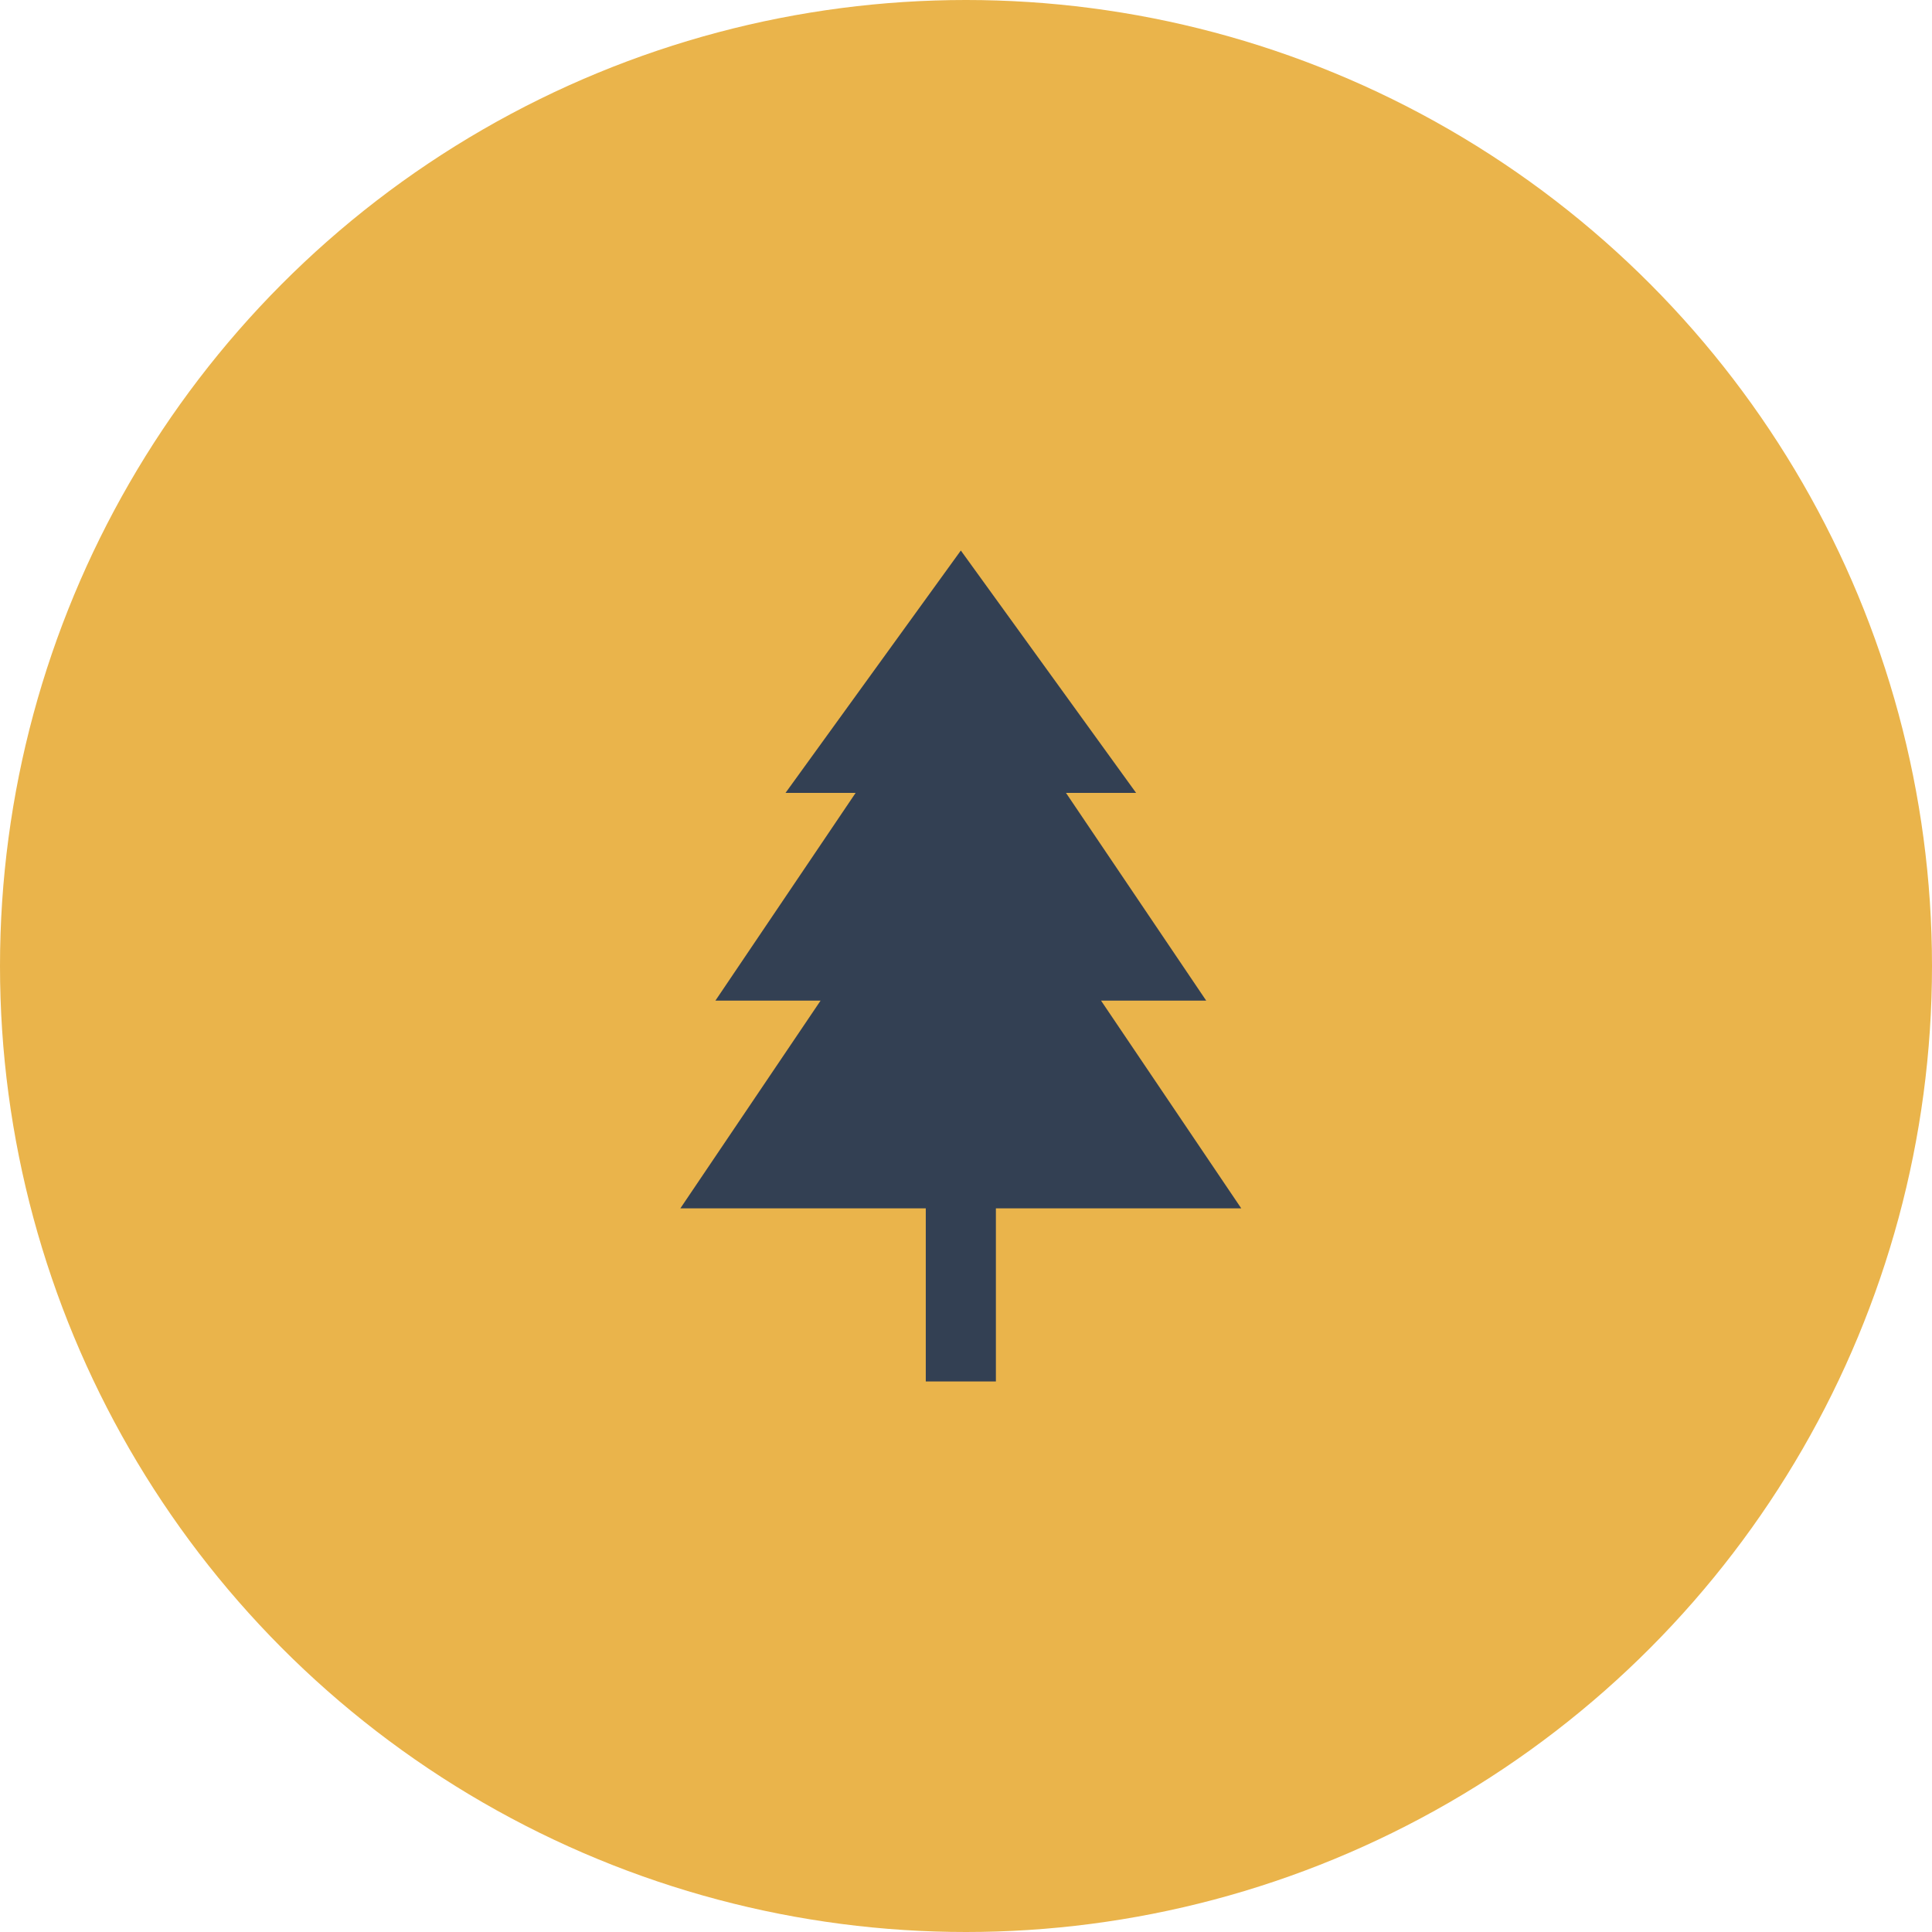 <svg width="186" height="186" viewBox="0 0 186 186" fill="none" xmlns="http://www.w3.org/2000/svg">
<circle cx="93" cy="93" r="93" fill="#EAB44B"/>
<path fill-rule="evenodd" clip-rule="evenodd" d="M95.878 133H89.128V116.333H65.5L79 96.333H68.875L82.375 76.333H75.625L92.503 53L109.375 76.333H102.625L116.125 96.333H106L119.5 116.333H95.878V133V133Z" fill="#334053"/>
</svg>
